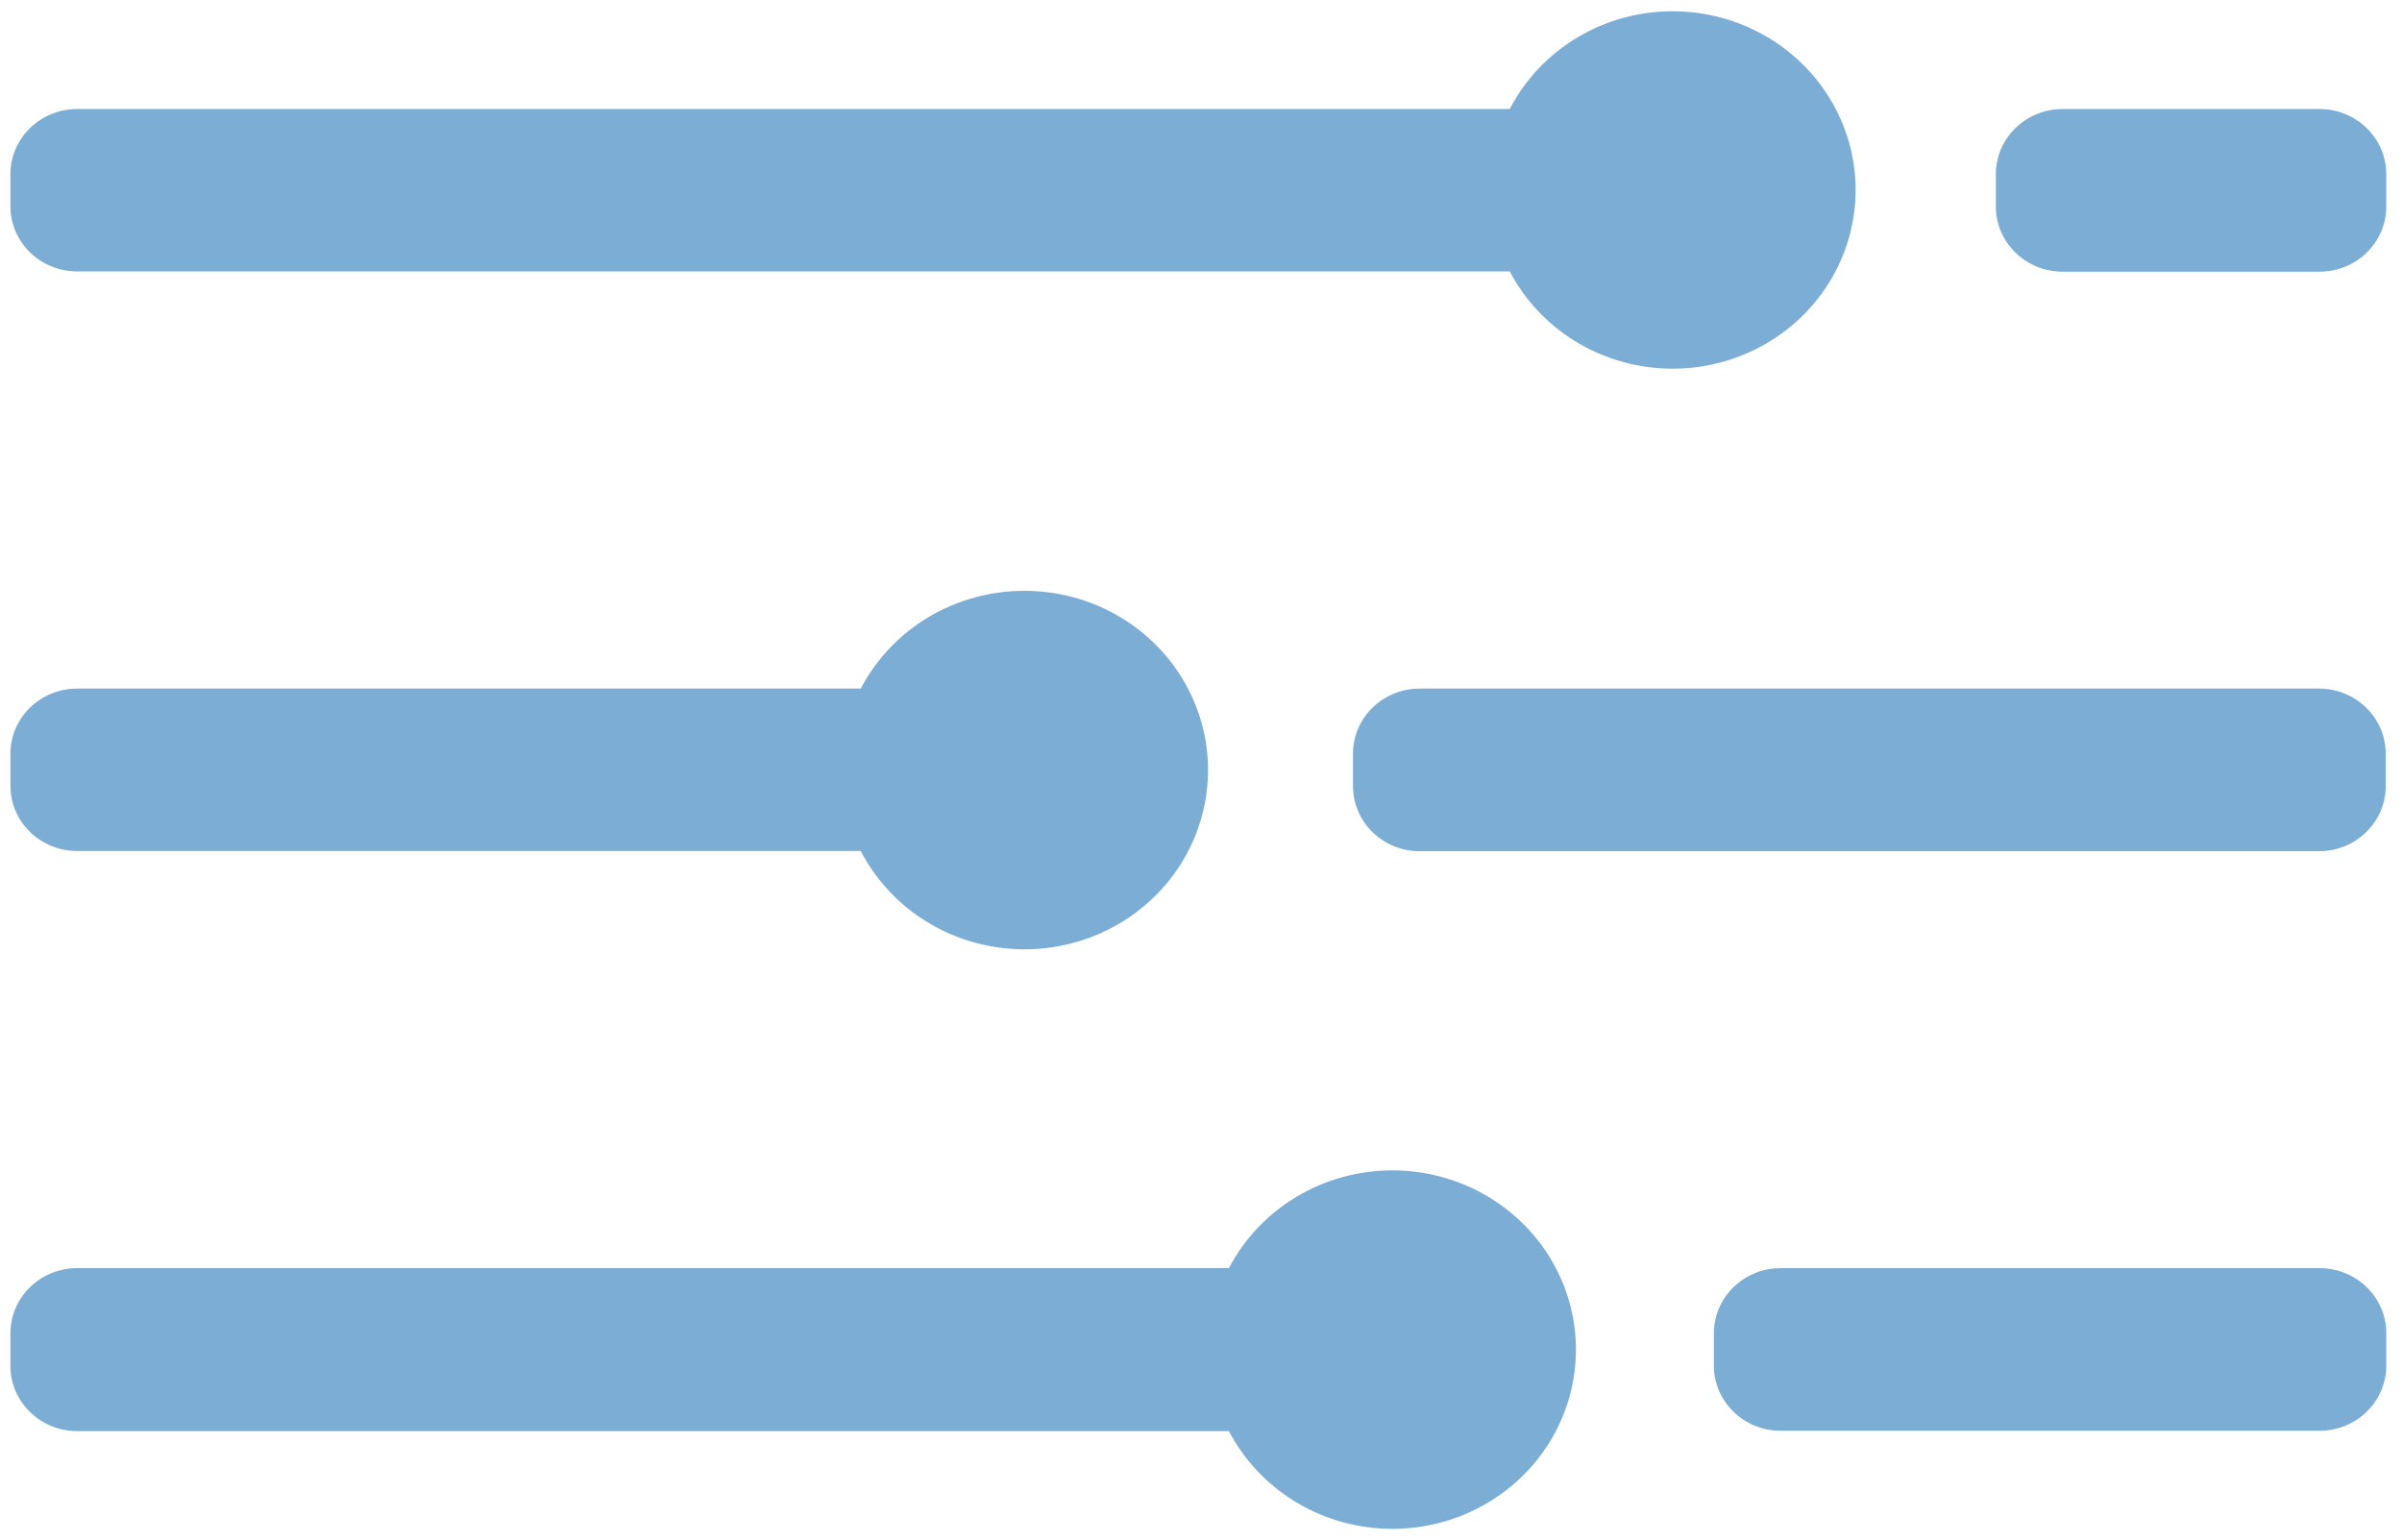 <svg width="78" height="50" viewBox="0 0 78 50" fill="none" xmlns="http://www.w3.org/2000/svg">
<g clip-path="url(#clip0_1157_9974)">
<path d="M75.322 3.541H66.979C65.782 3.541 64.811 4.489 64.811 5.658V6.706C64.811 7.875 65.782 8.823 66.979 8.823H75.322C76.519 8.823 77.49 7.875 77.49 6.706V5.658C77.49 4.489 76.519 3.541 75.322 3.541Z" fill="#7BADD5"/>
<path d="M54.337 0.366C53.237 0.362 52.158 0.657 51.22 1.217C50.283 1.778 49.523 2.583 49.027 3.541H2.505C1.93 3.541 1.379 3.764 0.973 4.161C0.566 4.558 0.338 5.097 0.338 5.658V6.699C0.338 7.26 0.566 7.799 0.973 8.195C1.379 8.592 1.93 8.815 2.505 8.815H49.027C49.508 9.732 50.23 10.508 51.119 11.062C52.008 11.616 53.032 11.929 54.086 11.969C55.14 12.008 56.186 11.773 57.116 11.288C58.046 10.802 58.827 10.083 59.379 9.205C59.931 8.327 60.233 7.322 60.256 6.292C60.278 5.262 60.019 4.245 59.506 3.345C58.992 2.445 58.243 1.695 57.334 1.171C56.426 0.648 55.391 0.37 54.337 0.366Z" fill="#7BADD5"/>
<path d="M75.304 22.363H46.102C44.905 22.363 43.935 23.311 43.935 24.48V25.527C43.935 26.697 44.905 27.644 46.102 27.644H75.304C76.501 27.644 77.472 26.697 77.472 25.527V24.48C77.472 23.311 76.501 22.363 75.304 22.363Z" fill="#7BADD5"/>
<path d="M33.261 19.188C32.162 19.188 31.085 19.484 30.148 20.044C29.211 20.605 28.451 21.407 27.951 22.363H2.505C1.93 22.363 1.379 22.586 0.973 22.983C0.566 23.38 0.338 23.918 0.338 24.48V25.52C0.338 26.082 0.566 26.62 0.973 27.017C1.379 27.414 1.93 27.637 2.505 27.637H27.951C28.43 28.561 29.153 29.344 30.044 29.904C30.936 30.465 31.965 30.783 33.025 30.825C34.084 30.867 35.136 30.633 36.072 30.146C37.008 29.659 37.794 28.937 38.348 28.054C38.903 27.171 39.206 26.16 39.227 25.124C39.249 24.089 38.986 23.066 38.468 22.163C37.949 21.259 37.194 20.507 36.278 19.984C35.363 19.461 34.321 19.186 33.261 19.188Z" fill="#7BADD5"/>
<path d="M75.322 41.185H57.822C56.626 41.185 55.655 42.132 55.655 43.301V44.349C55.655 45.518 56.626 46.466 57.822 46.466H75.322C76.519 46.466 77.49 45.518 77.49 44.349V43.301C77.49 42.132 76.519 41.185 75.322 41.185Z" fill="#7BADD5"/>
<path d="M45.217 38.009C44.118 38.009 43.041 38.306 42.103 38.866C41.166 39.426 40.406 40.229 39.907 41.184H2.505C1.93 41.184 1.379 41.407 0.973 41.804C0.566 42.202 0.338 42.74 0.338 43.301V44.36C0.338 44.921 0.566 45.459 0.973 45.856C1.379 46.253 1.93 46.477 2.505 46.477H39.907C40.388 47.398 41.112 48.178 42.005 48.735C42.897 49.292 43.925 49.607 44.984 49.647C46.042 49.687 47.093 49.451 48.026 48.963C48.96 48.475 49.744 47.753 50.298 46.871C50.851 45.989 51.153 44.978 51.174 43.944C51.195 42.91 50.933 41.889 50.415 40.986C49.898 40.083 49.143 39.332 48.229 38.809C47.316 38.285 46.276 38.01 45.217 38.009Z" fill="#7BADD5"/>
</g>
<defs>
<clipPath id="clip0_1157_9974">
<rect width="77.809" height="50" fill="white"/>
</clipPath>
</defs>
</svg>
